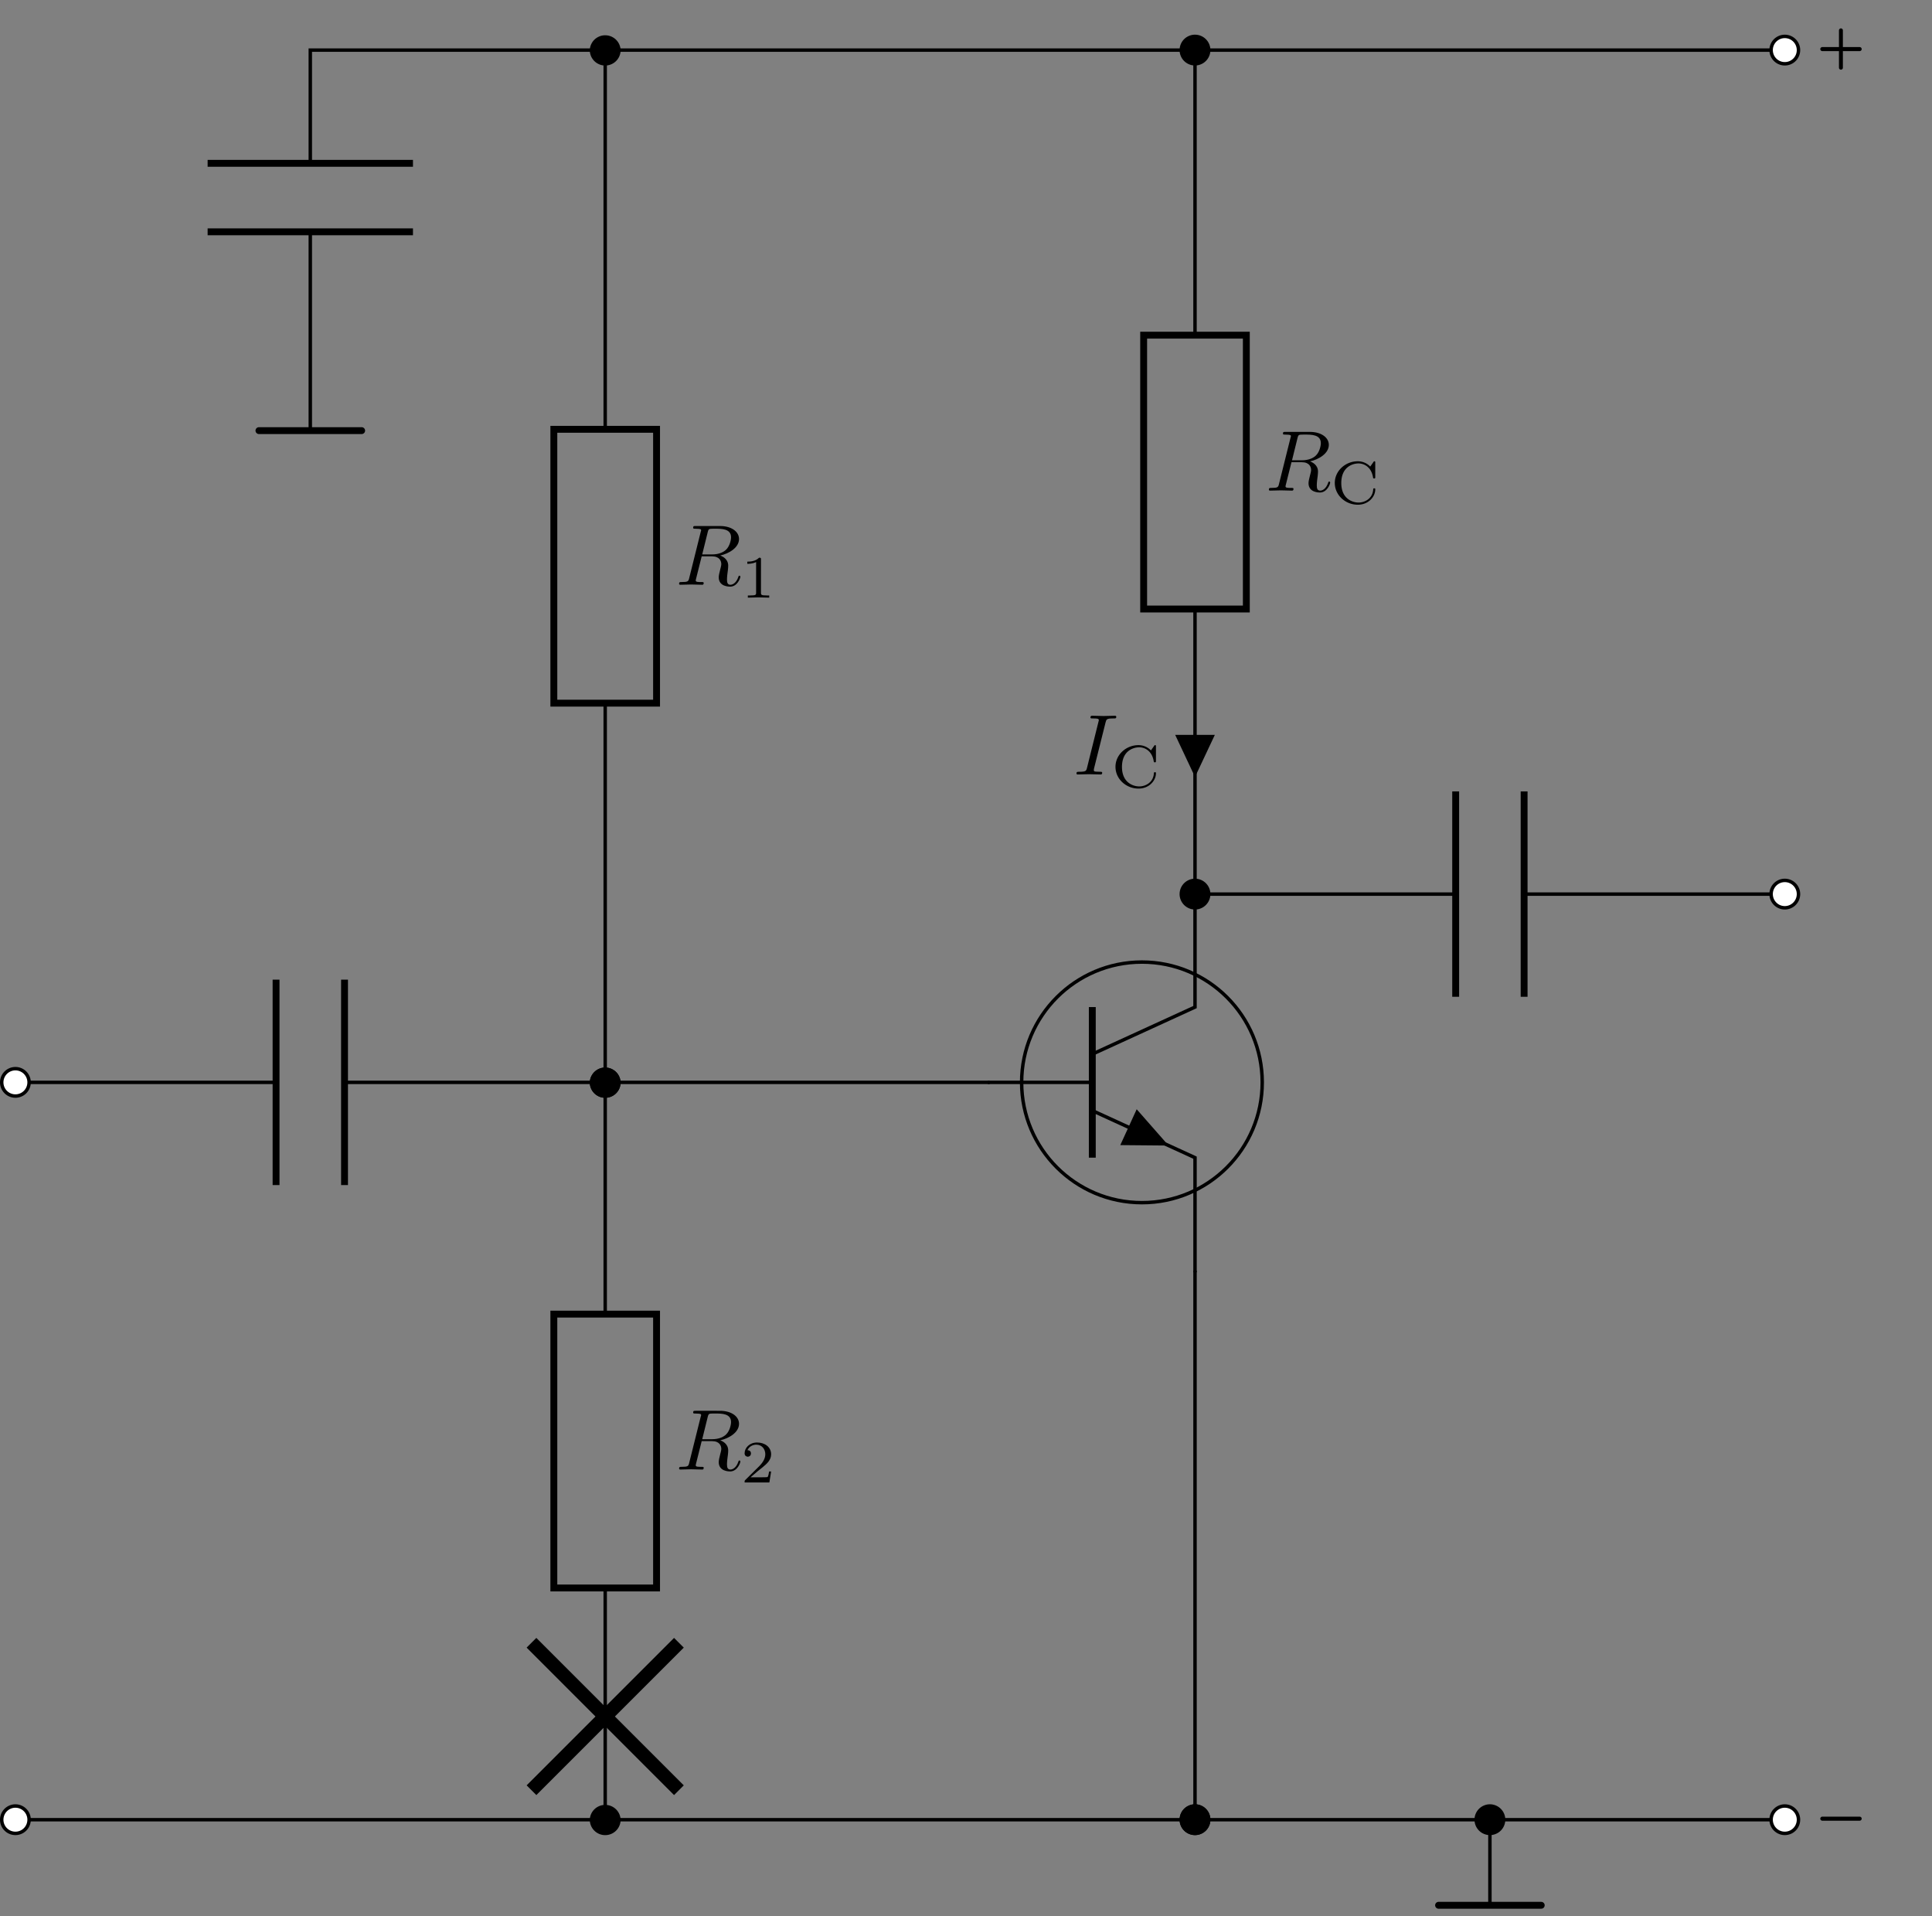 <svg xmlns="http://www.w3.org/2000/svg" xmlns:xlink="http://www.w3.org/1999/xlink" width="223.076" height="221.21"><rect width="100%" height="100%" fill="#808080" stroke="none"/><defs><path id="a" d="M.828-2.297h4.313a.24.24 0 0 0 .234-.234.24.24 0 0 0-.234-.235H.828a.24.24 0 0 0-.234.235c0 .125.11.234.234.234Zm0 0"/><path id="g" d="M3.203-.375v-1.922h1.938a.24.24 0 0 0 .234-.234.24.24 0 0 0-.234-.235H3.203v-1.921a.23.23 0 0 0-.234-.235c-.11 0-.219.11-.219.234v1.922H.828a.24.24 0 0 0-.234.235c0 .125.11.234.234.234H2.75v1.922c0 .11.11.219.219.219.14 0 .234-.11.234-.219Zm0 0"/><path id="c" d="M3.719-6.094c.062-.234.094-.328.281-.36.094-.015.406-.015.61-.015.702 0 1.796 0 1.796.985 0 .328-.156 1.015-.547 1.406-.25.266-.78.578-1.671.578h-1.11Zm1.437 2.719c1-.219 2.172-.906 2.172-1.906 0-.86-.89-1.5-2.187-1.5H2.312c-.203 0-.28 0-.28.203 0 .11.077.11.265.11.031 0 .219 0 .375.015.187.031.281.031.281.156 0 .047-.015.078-.047.188L1.578-.781c-.094.39-.125.469-.906.469-.172 0-.266 0-.266.203C.406 0 .531 0 .546 0c.282 0 .97-.031 1.25-.031.282 0 .985.031 1.266.031.079 0 .188 0 .188-.203 0-.11-.078-.11-.281-.11-.36 0-.64 0-.64-.171 0-.063.015-.11.03-.172l.657-2.625h1.187c.89 0 1.078.547 1.078.906 0 .14-.078.453-.14.672-.079.281-.157.656-.157.844C4.984.219 6.172.219 6.297.219c.844 0 1.187-1 1.187-1.14 0-.126-.109-.126-.109-.126-.094 0-.11.078-.125.14C7-.171 6.562 0 6.344 0c-.328 0-.407-.219-.407-.61 0-.296.063-.812.11-1.124.016-.141.031-.329.031-.47 0-.765-.656-1.077-.922-1.171Zm0 0"/><path id="e" d="M3.703-6.016c.094-.359.125-.453.906-.453.25 0 .329 0 .329-.187 0-.125-.11-.125-.157-.125-.281 0-1.015.031-1.312.031-.297 0-1.016-.031-1.313-.031-.078 0-.203 0-.203.203 0 .11.094.11.281.11.422 0 .688 0 .688.187 0 .047 0 .062-.031.156L1.562-.781c-.093.375-.125.469-.906.469-.234 0-.312 0-.312.203 0 .109.11.109.14.109C.781 0 1.5-.031 1.781-.031 2.078-.031 2.813 0 3.11 0c.079 0 .204 0 .204-.188 0-.124-.079-.124-.297-.124-.172 0-.235 0-.422-.016-.219-.016-.25-.063-.25-.172 0-.078.015-.156.031-.219Zm0 0"/><path id="d" d="M5.156-4.703c0-.11 0-.172-.093-.172-.032 0-.063 0-.11.078l-.375.531a1.993 1.993 0 0 0-1.437-.609c-1.454 0-2.657 1.125-2.657 2.5C.484-.969 1.704.141 3.141.141c1.234 0 2.015-.922 2.015-1.766 0-.078 0-.125-.11-.125-.046 0-.109 0-.124.078-.047 1.125-1 1.563-1.688 1.563-.734 0-2-.454-2-2.25 0-1.891 1.344-2.266 1.985-2.266.687 0 1.515.453 1.687 1.656.016.078.078.078.125.078.125 0 .125-.046.125-.187Zm0 0"/><path id="j" d="M3.5-1.266h-.234c-.016.157-.094.563-.172.641-.063.031-.594.031-.688.031H1.125c.734-.64.969-.828 1.39-1.156.516-.422.985-.844.985-1.5 0-.844-.734-1.36-1.625-1.36-.86 0-1.438.61-1.438 1.25 0 .344.297.391.376.391.156 0 .359-.125.359-.375 0-.125-.047-.375-.406-.375.218-.484.687-.64 1.015-.64.688 0 1.047.546 1.047 1.109 0 .594-.422 1.078-.656 1.328L.5-.266C.437-.203.437-.187.437 0h2.86Zm0 0"/><path id="l" d="M2.328-4.406c0-.188-.015-.203-.219-.203-.437.437-1.062.453-1.359.453v.25c.172 0 .625 0 1.016-.203v3.546c0 .22 0 .313-.704.313h-.25V0c.11 0 .97-.031 1.235-.031C2.25-.031 3.125 0 3.28 0v-.25h-.265c-.688 0-.688-.094-.688-.313Zm0 0"/><clipPath id="b"><path d="M130 .063h16V13h-16Zm0 0"/></clipPath><clipPath id="f"><path d="M198 .063h16V13h-16Zm0 0"/></clipPath><clipPath id="h"><path d="M171 209h2v11.36h-2Zm0 0"/></clipPath><clipPath id="i"><path d="M165 219h14v1.36h-14Zm0 0"/></clipPath><clipPath id="k"><path d="M62 .063h16V13H62Zm0 0"/></clipPath><clipPath id="m"><path d="M38 167h63v53.36H38Zm0 0"/></clipPath></defs><path fill="none" stroke="#000" stroke-miterlimit="10" stroke-width=".397" d="M1.777 124.96h30.098m7.906 0H69.88"/><path fill="none" stroke="#000" stroke-miterlimit="10" stroke-width=".794" d="M31.875 113.102v23.714m7.906-23.714v23.714"/><path fill="#FFF" stroke="#000" stroke-miterlimit="10" stroke-width=".397" d="M3.36 124.96a1.58 1.58 0 1 0-3.161-.002 1.58 1.58 0 0 0 3.16.003Zm0 0"/><path fill="none" stroke="#000" stroke-miterlimit="10" stroke-width=".397" d="M206.078 210.086h-34.047m0 0h-34.05"/><use xlink:href="#a" x="209.583" y="212.498"/><path fill="#FFF" stroke="#000" stroke-miterlimit="10" stroke-width=".397" d="M207.66 210.086a1.58 1.58 0 1 0-3.16-.003 1.58 1.58 0 0 0 3.16.003Zm0 0"/><path fill="none" stroke="#000" stroke-miterlimit="10" stroke-width=".397" d="M137.98 103.223v-32.91m0-31.618V5.785h34.051m0 0h34.047M137.98 103.023v13.243l-11.859 5.433"/><path fill="none" stroke="#000" stroke-miterlimit="10" stroke-width=".794" d="M126.121 116.266v17.386"/><path fill="none" stroke="#000" stroke-miterlimit="10" stroke-width=".397" d="m126.121 128.219 11.86 5.433v13.243"/><path d="m130.3 130.133.946-2.07 3.68 4.19-5.574-.05Zm0 0"/><path fill="none" stroke="#000" stroke-miterlimit="10" stroke-width=".397" d="M126.121 124.96h-12.055"/><path fill="none" stroke="#000" stroke-miterlimit="10" stroke-width=".794" d="M143.906 38.695v31.617h-11.855V38.695Zm0 0"/><path d="M139.559 5.785a1.58 1.58 0 1 0-3.16-.005 1.58 1.58 0 0 0 3.16.005Zm0 0"/><g clip-path="url(#b)"><path fill="none" stroke="#000" stroke-miterlimit="10" stroke-width=".397" d="M139.559 5.785a1.58 1.58 0 1 0-3.16-.005 1.58 1.58 0 0 0 3.16.005Zm0 0"/></g><use xlink:href="#c" x="146.103" y="56.642"/><use xlink:href="#d" x="153.636" y="58.129"/><path stroke="#000" stroke-miterlimit="10" stroke-width=".397" d="M137.98 85.04h-1.976l1.976 4.198 1.977-4.199Zm0 0"/><use xlink:href="#e" x="123.952" y="89.413"/><use xlink:href="#d" x="128.314" y="90.901"/><path fill="#FFF" d="M207.66 5.785a1.58 1.58 0 1 0-3.16-.003 1.58 1.58 0 0 0 3.16.003Zm0 0"/><g clip-path="url(#f)"><path fill="none" stroke="#000" stroke-miterlimit="10" stroke-width=".397" d="M207.66 5.785a1.58 1.58 0 1 0-3.16-.003 1.58 1.58 0 0 0 3.16.003Zm0 0"/></g><use xlink:href="#g" x="209.583" y="8.199"/><path fill="none" stroke="#000" stroke-miterlimit="10" stroke-width=".397" d="M145.742 124.96c0-7.67-6.219-13.89-13.89-13.89-7.672 0-13.891 6.22-13.891 13.89 0 7.669 6.219 13.888 13.89 13.888 7.672 0 13.891-6.22 13.891-13.887ZM137.98 103.223h30.098m7.902 0h30.098"/><path fill="none" stroke="#000" stroke-miterlimit="10" stroke-width=".794" d="M168.078 91.367v23.711m7.902-23.71v23.71"/><path stroke="#000" stroke-miterlimit="10" stroke-width=".397" d="M139.559 103.223a1.58 1.58 0 1 0-3.16 0c0 .87.706 1.582 1.581 1.582.872 0 1.579-.711 1.579-1.582Zm0 0"/><path fill="#FFF" stroke="#000" stroke-miterlimit="10" stroke-width=".397" d="M207.66 103.223a1.58 1.58 0 1 0-3.16 0c0 .87.707 1.582 1.578 1.582.875 0 1.582-.711 1.582-1.582Zm0 0"/><g clip-path="url(#h)"><path fill="none" stroke="#000" stroke-miterlimit="10" stroke-width=".397" d="M172.031 210.086v9.879"/></g><g clip-path="url(#i)"><path fill="none" stroke="#000" stroke-linecap="round" stroke-miterlimit="10" stroke-width=".794" d="M166.102 219.965h11.855"/></g><path stroke="#000" stroke-miterlimit="10" stroke-width=".397" d="M173.61 210.086a1.58 1.58 0 1 0-3.16-.005 1.58 1.58 0 0 0 3.16.005ZM139.559 210.086a1.58 1.58 0 1 0-3.16-.005 1.58 1.58 0 0 0 3.16.005Zm0 0"/><path fill="none" stroke="#000" stroke-miterlimit="10" stroke-width=".397" d="M1.777 210.086H69.88m0 0h68.101v-63.39"/><path fill="#FFF" stroke="#000" stroke-miterlimit="10" stroke-width=".397" d="M3.36 210.086a1.58 1.58 0 1 0-3.161-.003 1.58 1.58 0 0 0 3.16.003Zm0 0"/><path stroke="#000" stroke-miterlimit="10" stroke-width=".397" d="M139.559 210.086a1.58 1.58 0 1 0-3.16-.005 1.58 1.58 0 0 0 3.16.005Zm0 0"/><path fill="none" stroke="#000" stroke-miterlimit="10" stroke-width=".397" d="M35.828 39.832v-13.07m0-7.907V5.785H137.98M35.828 39.832v9.883"/><path fill="none" stroke="#000" stroke-linecap="round" stroke-miterlimit="10" stroke-width=".794" d="M29.898 49.715h11.86"/><path fill="none" stroke="#000" stroke-miterlimit="10" stroke-width=".794" d="M23.973 26.762h23.71m-23.71-7.907h23.71"/><path fill="none" stroke="#000" stroke-miterlimit="10" stroke-width=".397" d="M69.879 210.086v-26.754m0-31.617V81.18m0-31.617V5.785"/><path fill="none" stroke="#000" stroke-miterlimit="10" stroke-width=".794" d="M75.809 151.715v31.617h-11.86v-31.617Zm0 0"/><path stroke="#000" stroke-miterlimit="10" stroke-width=".397" d="M71.46 210.086a1.583 1.583 0 0 0-3.163 0 1.582 1.582 0 0 0 3.164 0ZM71.46 124.96a1.583 1.583 0 0 0-3.163 0 1.582 1.582 0 0 0 3.164 0Zm0 0"/><use xlink:href="#c" x="78.003" y="169.659"/><use xlink:href="#j" x="85.537" y="171.147"/><path fill="none" stroke="#000" stroke-miterlimit="10" stroke-width=".794" d="M75.809 49.563V81.18h-11.86V49.563Zm0 0"/><path stroke="#000" stroke-miterlimit="10" stroke-width=".397" d="M71.46 124.96a1.583 1.583 0 0 0-3.163 0 1.582 1.582 0 0 0 3.164 0Zm0 0"/><path d="M71.46 5.785a1.583 1.583 0 0 0-3.163 0 1.582 1.582 0 0 0 3.164 0Zm0 0"/><g clip-path="url(#k)"><path fill="none" stroke="#000" stroke-miterlimit="10" stroke-width=".397" d="M71.46 5.785a1.583 1.583 0 0 0-3.163 0 1.582 1.582 0 0 0 3.164 0Zm0 0"/></g><use xlink:href="#c" x="78.003" y="67.51"/><use xlink:href="#l" x="85.537" y="68.997"/><path fill="none" stroke="#000" stroke-miterlimit="10" stroke-width=".397" d="M114.266 124.96H92.074m0 0H69.88"/><g fill="none" stroke="#000" stroke-miterlimit="10" stroke-width="1.594" clip-path="url(#m)"><path stroke-width="1.587" d="m61.367 206.68 17.024-17.024M78.39 206.68l-17.023-17.024"/></g></svg>